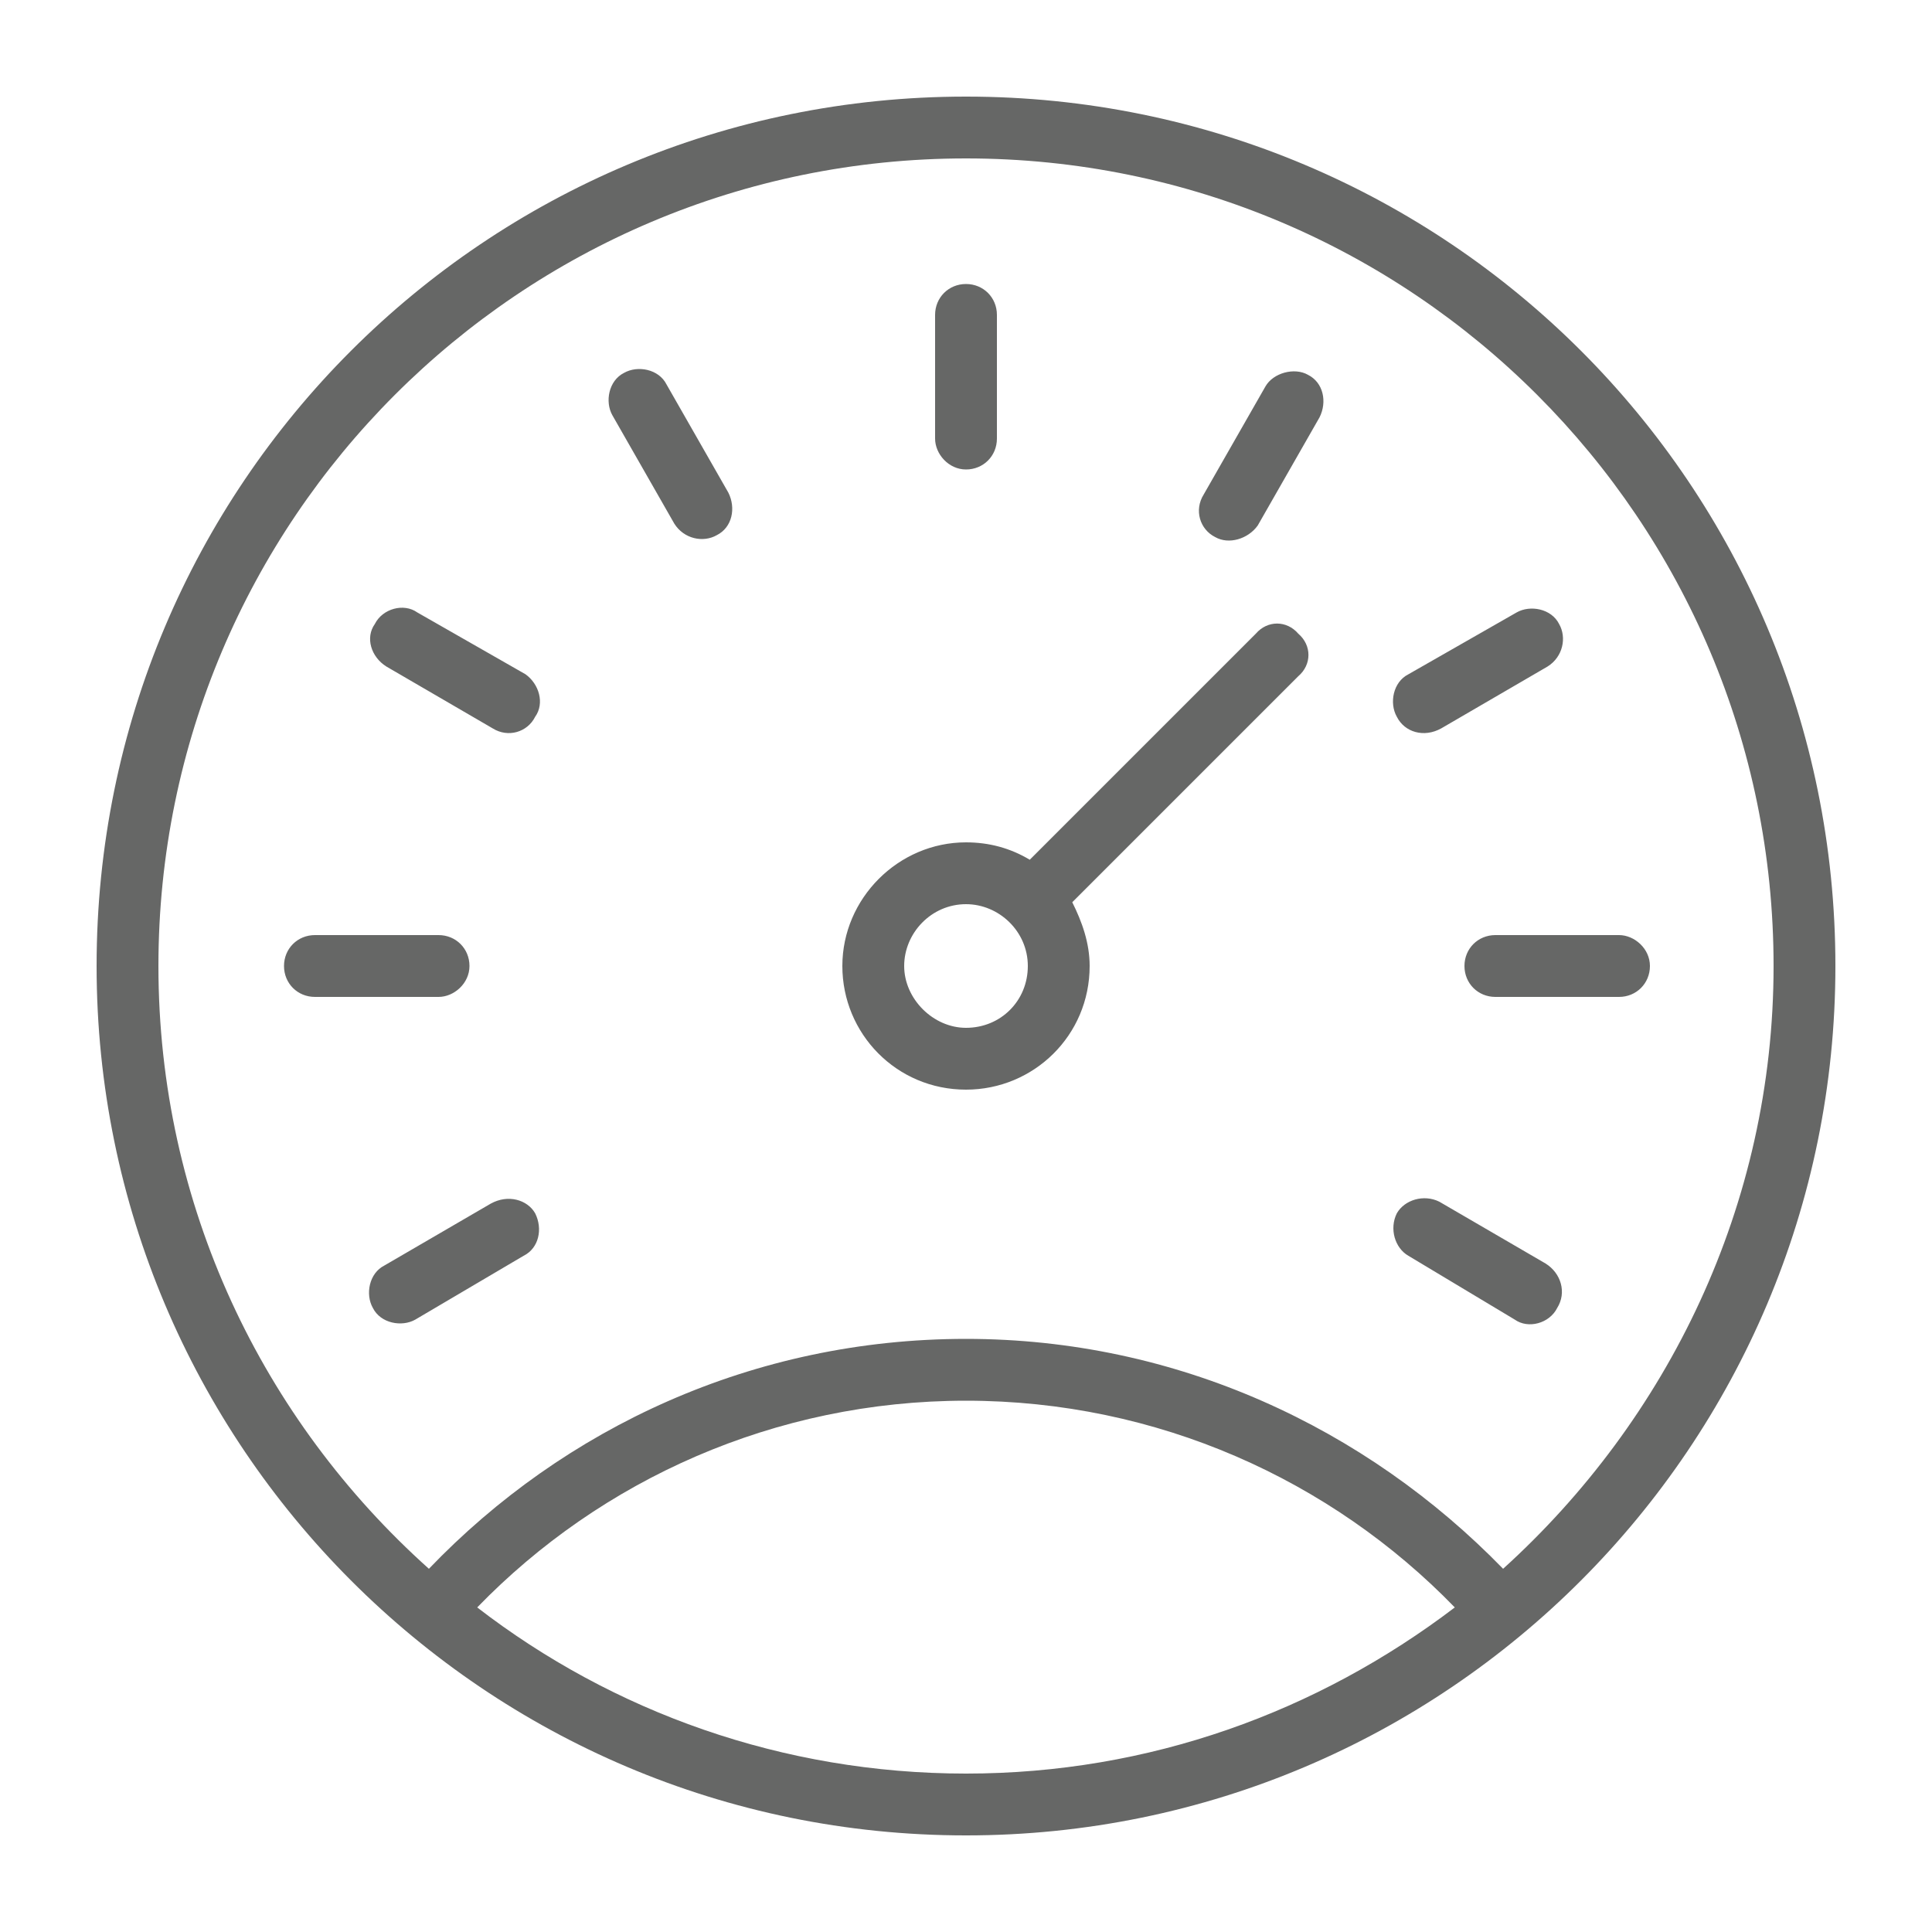 <?xml version="1.0" encoding="utf-8"?>
<!-- Generator: Adobe Illustrator 18.0.0, SVG Export Plug-In . SVG Version: 6.00 Build 0)  -->
<!DOCTYPE svg PUBLIC "-//W3C//DTD SVG 1.1//EN" "http://www.w3.org/Graphics/SVG/1.1/DTD/svg11.dtd">
<svg version="1.1" id="Layer_1" xmlns="http://www.w3.org/2000/svg" xmlns:xlink="http://www.w3.org/1999/xlink" x="0px" y="0px"
	 viewBox="0 0 100 100" enable-background="new 0 0 100 100" xml:space="preserve">
<g>
	<path fill="#666766" d="M208.9-39.4c-2.5-1.1-4-2.2-5.5-3c-2.7-1.6-3.9-2.3-3.9-6.9c0-5.9,4.9-9.4,5.2-10.1c1.6-3.3,0.8-6,0.3-7.3
		c3.5-7.7-0.7-14.1-1.6-15.3c-2.3-6.5-7.1-7.9-10.8-7.9c-4.3,0-8.2,1.9-8.3,1.9c-4,1.6-6.7,4.2-8.1,7.7c-2.3,5.6-0.2,11.7,0.5,13.6
		c-1.8,4.4,0.3,7.4,0.4,7.5c0.4,0.4,5.1,4,5.1,9.9c0,5.7-3.1,6.9-7.6,8.2c-4.5,1.5-13.7,4.5-13.7,14.4v1.3h58.7v-1.4
		C219.4-34.7,213.4-37.4,208.9-39.4z M163.6-28c0.8-6.9,7.9-9.3,11.8-10.5c4.5-1.5,9.4-3.1,9.4-10.8c0-6.5-4.6-10.7-5.7-11.6
		c-0.3-0.5-1.1-2.4,0.2-5.2l0.3-0.6l-0.3-0.5c0-0.1-2.9-6.6-0.7-12.1c1.1-2.8,3.3-4.8,6.7-6.2c0,0,3.5-1.7,7.2-1.7
		c4.2,0,6.9,2,8.4,6.5c0.2,0.3,4.9,6.3,1.3,13.5l-0.3,0.7l0.4,0.6c0,0,1.3,2.2,0,5.1c-1.2,1-5.6,5.1-5.6,11.5c0,5.9,2,7.3,5.3,9.2
		c1.5,0.9,3.4,2,5.7,3.1c3.9,1.8,8.3,3.8,9,9H163.6z"/>
	<path fill="#666766" d="M235.6-30.6h-13.9c-0.3-1-0.6-1.9-1.1-2.7h12.1c-0.7-4.3-4.3-5.9-7.6-7.4c-2-0.9-3.6-1.9-4.9-2.7
		c-2.4-1.4-4.6-2.7-4.6-8.1c0-5.5,3.8-9.2,4.8-10.1c1-2.3,0-4.1-0.1-4.2l-0.4-0.6l0.3-0.7c3-6-0.8-11-1.1-11.4
		c-1.2-3.8-3.5-5.5-7-5.5c-3.1,0-6,1.5-6.1,1.5c0,0,0,0,0,0c-0.1-0.3-0.3-0.5-0.4-0.7c-0.2-0.6-0.5-1.2-0.8-1.7c0,0,0.1-0.1,0.1-0.1
		c0,0,3.4-1.7,7.2-1.7c3.2,0,7.4,1.2,9.4,6.9c0.8,1.1,4.4,6.6,1.5,13.3c0.4,1.1,1.1,3.5-0.3,6.3c-0.3,0.6-4.5,3.5-4.5,8.6
		c0,3.9,0.9,4.4,3.2,5.8c1.2,0.7,2.5,1.6,4.7,2.6c3.8,1.8,9.1,4.2,9.2,11.2L235.6-30.6z"/>
	<path fill="#666766" d="M145.6-32c0.1-7,5.4-9.4,9.2-11.2c2.2-0.9,3.5-1.9,4.7-2.6c2.3-1.3,3.2-1.9,3.2-5.8c0-5.1-4.2-8-4.5-8.6
		c-1.3-2.8-0.7-5.2-0.3-6.3c-2.9-6.7,0.6-12.1,1.5-13.3c2-5.7,6.2-6.9,9.4-6.9c3.8,0,7.1,1.7,7.2,1.7c0.1,0,0.1,0,0.1,0.1
		c-0.3,0.5-0.5,1.1-0.8,1.7c-0.1,0.2-0.3,0.4-0.4,0.7c0,0,0,0,0,0c0,0-2.9-1.5-6.1-1.5c-3.5,0-5.8,1.8-7,5.5
		c-0.3,0.4-4.1,5.4-1.1,11.4l0.3,0.7l-0.4,0.6c-0.1,0.1-1.1,1.9-0.1,4.2c1.1,0.9,4.8,4.6,4.8,10.1c0,5.4-2.1,6.7-4.6,8.1
		c-1.3,0.8-2.9,1.8-4.9,2.7c-3.2,1.5-6.9,3.1-7.6,7.4h12.1c-0.4,0.8-0.8,1.8-1.1,2.7h-13.9L145.6-32z"/>
</g>
<g>
	<path fill="#666766" d="M-83.8,194.2c0,24.9-20.1,45-45,45s-45-20.1-45-45c0-24.9,20.1-45,45-45S-83.8,169.3-83.8,194.2z
		 M-87,194.2c0-23.1-18.7-41.8-41.8-41.8s-41.8,18.7-41.8,41.8c0,23.1,18.7,41.8,41.8,41.8S-87,217.3-87,194.2z M-103.1,194.2
		c0,14.2-11.5,25.7-25.7,25.7s-25.7-11.5-25.7-25.7c0-14.2,11.5-25.7,25.7-25.7S-103.1,180-103.1,194.2z M-106.3,194.2
		c0-12.4-10.1-22.5-22.5-22.5s-22.5,10.1-22.5,22.5c0,12.4,10.1,22.5,22.5,22.5S-106.3,206.7-106.3,194.2z M-122.3,194.2
		c0,3.6-2.9,6.4-6.4,6.4s-6.4-2.9-6.4-6.4c0-3.6,2.9-6.4,6.4-6.4S-122.3,190.7-122.3,194.2z"/>
</g>
<g>
	<path fill="#666766" d="M267,168.5v51.4c0,1.8-1.5,3.2-3.2,3.2h-83.6c-1.8,0-3.2-1.4-3.2-3.2v-51.4c0-1.8,1.5-3.2,3.2-3.2h83.6
		C265.5,165.3,267,166.7,267,168.5z M180.2,218.9l24.7-24.7l-24.7-24.7V218.9z M183.7,168.5l36,36c0.7,0.6,1.5,1,2.3,1
		s1.7-0.4,2.3-1l36-36H183.7z M260.3,219.9l-23.5-23.5l-10.4,10.4c-1.2,1.2-2.9,1.8-4.5,1.8c-1.6,0-3.2-0.6-4.5-1.8l-10.3-10.4
		l-23.5,23.5H260.3z M263.8,169.5l-24.7,24.7l24.7,24.7V169.5z"/>
</g>
<g>
	<path fill-rule="evenodd" clip-rule="evenodd" fill="#666766" d="M-133.7-78.1c12.4-15.2,39.2-16.5,55.9-6.1c1.4-1,2.9-1.9,4.2-2.6
		c1.5-0.9,3.1,0.1,3.2,1.6l0.2,7.1c5.8,5.6,8.3,9.5,16.7,12.1c1.3-2.1,4.3-0.6,3.8,1.6l-3,14.8c-0.1,0.5-0.3,0.9-0.8,1.3
		c-9,7.2-14.8,10-26.9,12.1l-2.8,9.9l0,0c-0.8,3-9.1,2.2-11.9,1.4l0,0c-0.7-0.2-1.3-0.8-1.5-1.6l-1.8-8.9c-5.7,0.8-9.6,0.2-14.9-1.7
		l-2.1,10.5c-0.1,0.8-0.7,1.5-1.5,1.7c-2.8,0.8-11.2,1.5-12-1.5c-2.3-9.6-10.3-28.2-10.3-36.5c0-4.6,1.4-8.9,3.9-12.8
		c-6.1-5.4-5.6-14.7,1.5-15c6.8-0.3,6.7,7.9,3.5,7c-2.3-0.7,0.5-3-2.1-3.9C-137.1-89.2-138.6-82.7-133.7-78.1L-133.7-78.1z M-76-67
		c5.8,0,5.8,8.8,0,8.8C-81.8-58.2-81.8-67-76-67L-76-67z M-71-73c-0.3,1.3-1,2.7-2.7,2.3c-3.1-0.8-0.4-3.9-0.6-10.8
		c-5.9,3.9-5.9,7.6-8.5,6c-2.5-1.5,0.3-4.5,1.6-5.8c-7.2-4.1-15-5.3-22.8-5.3c-15.1,0-31,9.2-31,23.7c0,6.9,7.5,25.3,9.9,34.3l5.9,0
		c0.8-3.9,1.6-7.8,2.4-11.7c0.8-3.8,5.4,0.2,11.2,1c6.3,0.8,10.5-2.1,11,1.3l1.9,9.5l5.9,0l4.7-16.6c0.3-1.1,1.5-1.8,2.6-1.4
		c2.6,0.7,1.1,3.7,0.5,5.9c5-1,8.7-2.1,11.9-3.6c3.7-1.7,6.8-3.9,10.5-6.8l2.2-10.7C-63-64.4-65.8-67.7-71-73L-71-73z M-126.5-24.9
		c-0.3,0.1-0.6,0.1-0.9,0L-126.5-24.9L-126.5-24.9z"/>
	<path fill-rule="evenodd" clip-rule="evenodd" fill="#666766" d="M-96.9-77.9c-4.5-1.1-9.4-1.1-14,0.1c-2.7,0.7-3.7-3.4-1.1-4.1
		c5.2-1.4,10.8-1.4,16-0.1C-93.2-81.3-94.2-77.3-96.9-77.9L-96.9-77.9z"/>
</g>
<g>
	<path fill="#666766" d="M-295-68.8c0-3.1,2.5-5.6,5.6-5.6h78.8c3.1,0,5.6,2.5,5.6,5.6L-250-35L-295-68.8z M-205-58.7v46.1
		c0,3.1-2.5,5.6-5.6,5.6h-78.8c-3.1,0-5.6-2.5-5.6-5.6v-46.1l45,33.8L-205-58.7z"/>
</g>
<g>
	<path fill="#666766" d="M327.3-24.2c-1.1,0-1.9-0.8-1.9-1.9V-58h-31.9c-1.1,0-1.9-0.8-1.9-1.9v-18.7c0-1.1,0.8-1.9,1.9-1.9h31.9
		v-31.9c0-1.1,0.8-1.9,1.9-1.9H346c1.1,0,1.9,0.8,1.9,1.9v31.9h31.9c1.1,0,1.9,0.8,1.9,1.9v18.7c0,1.1-0.8,1.9-1.9,1.9h-31.9v31.9
		c0,1.1-0.8,1.9-1.9,1.9H327.3z"/>
</g>
<g>
	<path fill="#666766" d="M-165.7,61.2c0,11.2-8.8,19.9-19.7,22c-10.9,2.2-19.7-2.8-19.7-11.1c0-8.3,8.8-17.3,19.7-19.4
		c2.7-0.5,5.3-0.8,7.6-0.8h2.7V29.4l-41.3,9.4v33.7c0,11.2-8.8,19.9-19.7,22c-10.9,2.2-19.7-2.8-19.7-11.1c0-8.3,8.8-17.3,19.7-19.4
		c2.7-0.5,5.3-0.8,7.6-0.8h2.7V22.7c0-3.1,2.5-6.2,5.5-6.9l49-10.8c3-0.6,5.5,1.4,5.5,4.5V61.2z"/>
</g>
<g>
	<path fill="#666766" d="M-68.7,35c0,5.3-1.5,10.4-3.9,14.7l-24.5,44.4c-0.3,0.5-1.1,0.9-1.7,0.9c-0.7,0-1.4-0.4-1.7-0.9l-24.5-44.4
		c-2.5-4.3-3.9-9.4-3.9-14.7c0-16.6,13.4-30,30-30S-68.7,18.4-68.7,35z M-87.5,35c0-6.3-5-11.2-11.2-11.2S-110,28.7-110,35
		c0,6.2,5,11.2,11.2,11.2S-87.5,41.3-87.5,35z"/>
</g>
<g>
	<path fill="#666766" d="M46.6-45c-9.5,9.5-24.9,9.5-34.5,0c-9.5-9.6-9.5-25,0-34.5l12.8-12.8c-0.4,4.8,0.2,9.6,1.8,14.1l-6.6,6.6
		c-5.1,5.1-5.1,13.4,0,18.5s13.4,5.1,18.5,0L52.6-67c5.2-5.1,5.2-13.4,0-18.5c-2.2-2.2-2.2-5.8,0-8c2.2-2.2,5.8-2.2,8,0
		c9.4,9.6,9.4,25,0,34.5L46.6-45z M75.1-73.6c0.4-4.8-0.2-9.4-1.8-13.9l6.6-6.8c5.1-5.1,5.1-13.4,0-18.5s-13.4-5.1-18.5,0L47.3-98.9
		c-5.1,5.2-5.1,13.4,0,18.7c2.3,2.2,2.3,5.7,0,7.9c-2.2,2.2-5.7,2.2-7.9,0c-9.4-9.6-9.4-25,0-34.5l14-13.9c9.6-9.6,25-9.6,34.4,0
		c9.6,9.4,9.6,24.9,0,34.4L75.1-73.6z"/>
</g>
<g>
	<path fill="#666766" d="M395.7,194c0,3.1-2.5,5.6-5.6,5.6h-22.5v-35h11.2l1.9-13h-13.1v-10.2c0-3.7,1.9-5.8,5.6-5.8h8.4V124
		c0,0-3.8-0.6-9.2-0.6c-12.3,0-18.6,6.9-18.6,17.1v11.2h-11.3v13h11.3v35h-42.5c-3.1,0-5.6-2.5-5.6-5.6v-78.7c0-3.1,2.5-5.6,5.6-5.6
		H390c3.1,0,5.6,2.5,5.6,5.6V194z"/>
</g>
<g>
	<path fill="#666766" d="M95,50c0,24.8-20.1,45-45,45C25.1,95,5,74.8,5,50C5,25.1,25.1,5,50,5C74.9,5,95,25.1,95,50z M91.8,50
		C91.8,26.9,73.1,8.2,50,8.2C26.9,8.2,8.2,26.9,8.2,50c0,12.4,5.4,23.5,14,31.2c7-7.3,16.8-11.9,27.8-11.9
		c10.9,0,20.7,4.6,27.8,11.9C86.3,73.5,91.8,62.4,91.8,50z M22.7,51.6h-6.4c-0.9,0-1.6-0.7-1.6-1.6s0.7-1.6,1.6-1.6h6.4
		c0.9,0,1.6,0.7,1.6,1.6S23.5,51.6,22.7,51.6z M27.7,37.1c-0.4,0.8-1.4,1.1-2.2,0.6L20,34.5c-0.8-0.5-1.1-1.5-0.6-2.2
		c0.4-0.8,1.5-1.1,2.2-0.6l5.6,3.2C27.9,35.4,28.2,36.4,27.7,37.1z M27.7,62.8c0.4,0.8,0.2,1.8-0.6,2.2l-5.6,3.3
		c-0.7,0.4-1.8,0.2-2.2-0.6c-0.4-0.7-0.2-1.8,0.6-2.2l5.5-3.2C26.3,61.8,27.3,62.1,27.7,62.8z M75.3,83.2
		C68.9,76.6,59.9,72.5,50,72.5c-9.9,0-18.9,4.1-25.3,10.7c7,5.4,15.8,8.6,25.3,8.6C59.5,91.8,68.2,88.6,75.3,83.2z M37.7,25.5
		c0.4,0.8,0.2,1.8-0.6,2.2c-0.7,0.4-1.7,0.2-2.2-0.6l-3.2-5.6c-0.4-0.7-0.2-1.8,0.6-2.2c0.7-0.4,1.8-0.2,2.2,0.6L37.7,25.5z
		 M67.2,32.8c0.7,0.6,0.7,1.6,0,2.2L55.5,46.7c0.5,1,0.9,2.1,0.9,3.3c0,3.6-2.9,6.4-6.4,6.4c-3.6,0-6.4-2.9-6.4-6.4s2.9-6.4,6.4-6.4
		c1.2,0,2.3,0.3,3.3,0.9L65,32.8C65.6,32.1,66.6,32.1,67.2,32.8z M53.2,50c0-1.8-1.5-3.2-3.2-3.2c-1.8,0-3.2,1.5-3.2,3.2
		s1.5,3.2,3.2,3.2C51.8,53.2,53.2,51.8,53.2,50z M48.4,22.7v-6.4c0-0.9,0.7-1.6,1.6-1.6s1.6,0.7,1.6,1.6v6.4c0,0.9-0.7,1.6-1.6,1.6
		S48.4,23.5,48.4,22.7z M68.3,21.6l-3.2,5.6c-0.5,0.7-1.5,1-2.2,0.6c-0.8-0.4-1.1-1.4-0.6-2.2l3.2-5.6c0.4-0.7,1.5-1,2.2-0.6
		C68.5,19.8,68.7,20.8,68.3,21.6z M72.3,37.1c-0.4-0.7-0.2-1.8,0.6-2.2l5.6-3.2c0.7-0.4,1.8-0.2,2.2,0.6c0.4,0.7,0.2,1.7-0.6,2.2
		l-5.5,3.2C73.7,38.2,72.7,37.9,72.3,37.1z M80.6,67.7c-0.4,0.8-1.5,1.1-2.2,0.6L72.9,65c-0.7-0.4-1-1.4-0.6-2.2
		c0.4-0.7,1.4-1,2.2-0.6l5.5,3.2C80.8,65.9,81.1,66.9,80.6,67.7z M85.4,50c0,0.9-0.7,1.6-1.6,1.6h-6.4c-0.9,0-1.6-0.7-1.6-1.6
		s0.7-1.6,1.6-1.6h6.4C84.6,48.4,85.4,49.1,85.4,50z"/>
</g>
<g>
	<path fill="#666766" d="M218,23.2v53.6c0,4-3.2,7.2-7.1,7.2h-85.7c-4,0-7.1-3.2-7.1-7.2V23.2c0-3.9,3.2-7.1,7.1-7.1h85.7
		C214.8,16.1,218,19.3,218,23.2z M214.4,23.2c0-2-1.6-3.6-3.6-3.6h-85.7c-2,0-3.6,1.6-3.6,3.6v3.6h92.9V23.2z M214.4,41.1h-92.9
		v35.7c0,2,1.6,3.6,3.6,3.6h85.7c2,0,3.6-1.6,3.6-3.6V41.1z M128.7,64.3c0-1,0.8-1.8,1.8-1.8h32.1c1,0,1.8,0.8,1.8,1.8
		c0,1-0.8,1.8-1.8,1.8h-32.1C129.5,66.1,128.7,65.3,128.7,64.3z M128.7,71.4c0-1,0.8-1.8,1.8-1.8h17.9c1,0,1.8,0.8,1.8,1.8
		s-0.8,1.8-1.8,1.8h-17.9C129.5,73.2,128.7,72.4,128.7,71.4z M207.3,73.2h-10.7V62.5h10.7V73.2z"/>
</g>
<g>
	<path fill="none" stroke="#999999" stroke-width="3" stroke-miterlimit="10" d="M328.8,95c0,2.8-2.2,5-5,5h-65c-2.8,0-5-2.2-5-5
		V63.3c0-2.8,2.2-5,5-5h8.8c2.8,0,5,2.2,5,5V74c0,0.8,0.4,1.6,1.3,2s1.6,0.1,2.3-0.5L298,53.5c1.9-2,1.9-5.1,0-7.1l-21.9-21.9
		c-0.7-0.6-1.5-0.7-2.3-0.4c-0.8,0.2-1.3,1.1-1.3,1.9v10.6c0,2.8-2.2,5-5,5h-8.8c-2.8,0-5-2.2-5-5V5c0-2.8,2.2-5,5-5h65
		c2.8,0,5,2.2,5,5V95z"/>
</g>
</svg>
